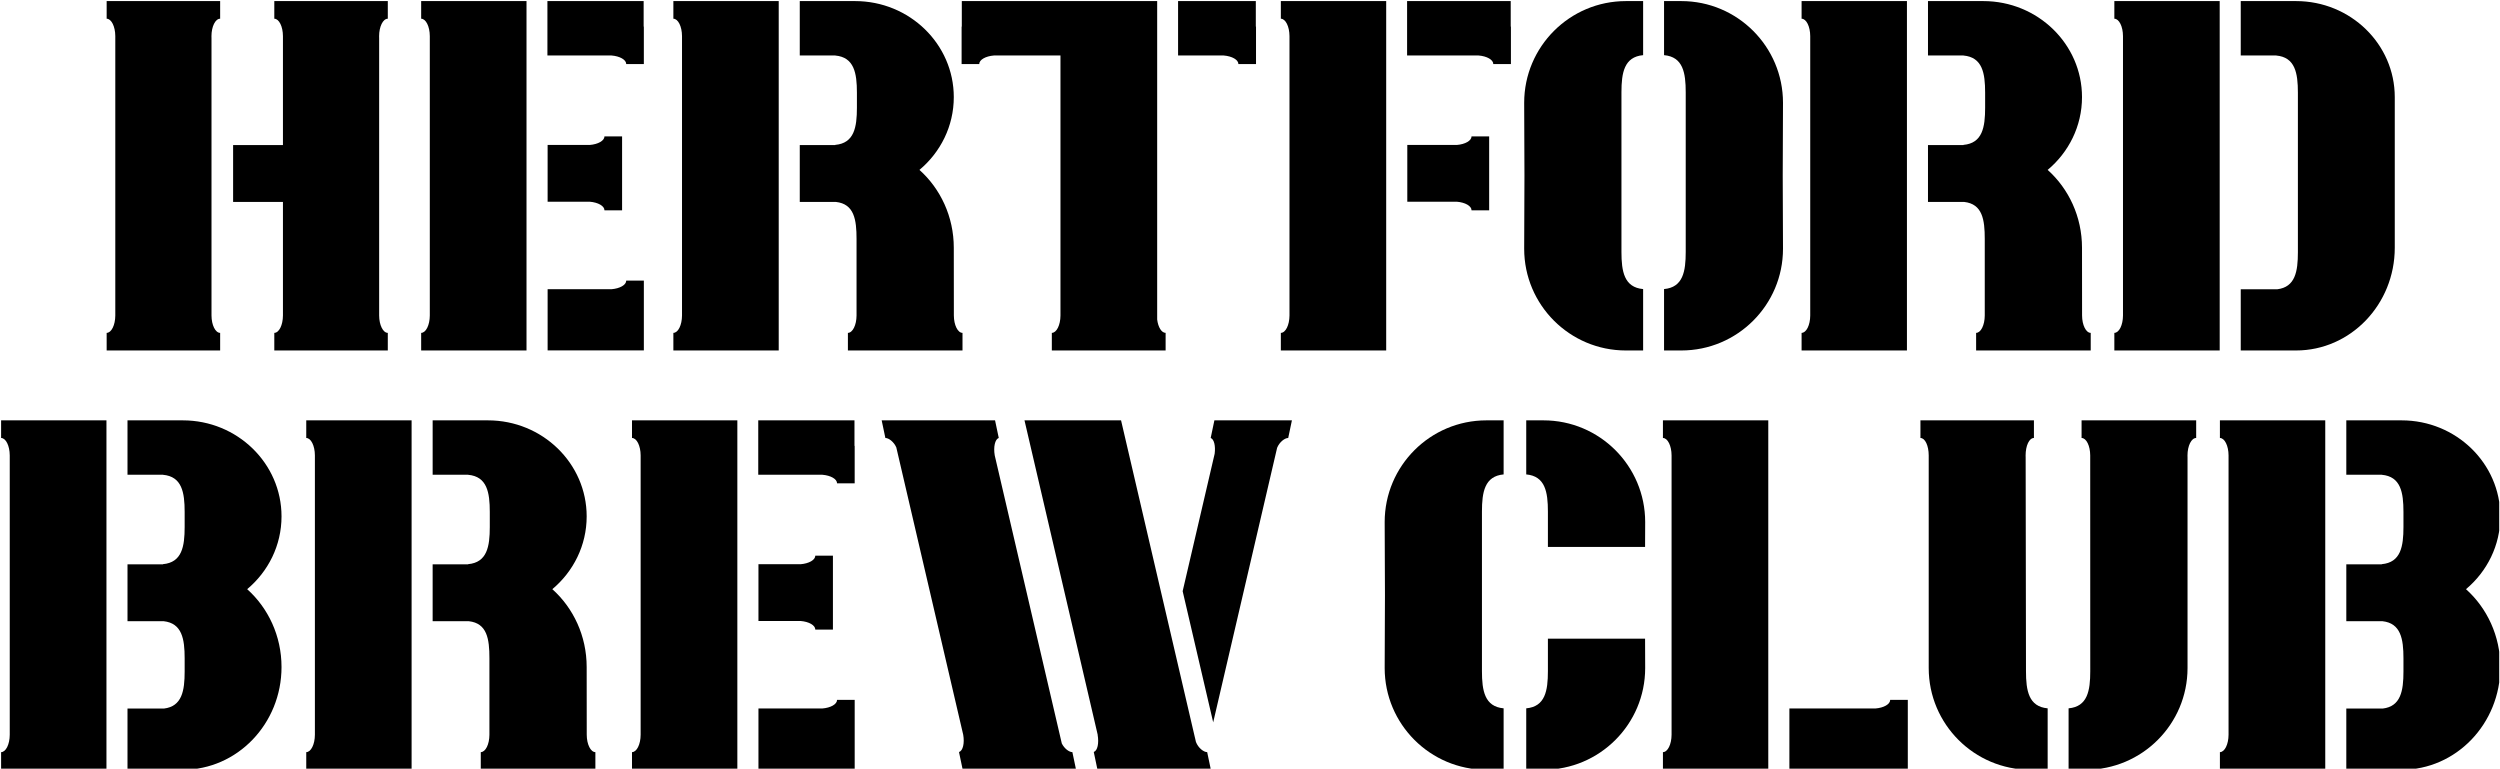<?xml version="1.0" encoding="UTF-8" standalone="no"?>
<!DOCTYPE svg PUBLIC "-//W3C//DTD SVG 1.1//EN" "http://www.w3.org/Graphics/SVG/1.1/DTD/svg11.dtd">
<svg width="100%" height="100%" viewBox="0 0 1753 539" version="1.1" xmlns="http://www.w3.org/2000/svg" xmlns:xlink="http://www.w3.org/1999/xlink" xml:space="preserve" xmlns:serif="http://www.serif.com/" style="fill-rule:evenodd;clip-rule:evenodd;stroke-linejoin:round;stroke-miterlimit:2;">
    <rect id="Lettering" x="0" y="0" width="1752.45" height="538.979" style="fill:none;"/>
    <clipPath id="_clip1">
        <rect id="Lettering1" serif:id="Lettering" x="0" y="0" width="1752.45" height="538.979"/>
    </clipPath>
    <g clip-path="url(#_clip1)">
        <g>
            <g>
                <path d="M154.367,245.754l-79.582,0l0,-12.339l0,0c3.333,-0.037 6.036,-5.472 6.06,-12.18l-0,0l-0,-195.936l-0,-0c-0.024,-6.708 -2.727,-12.143 -6.06,-12.18l0,-0l0,-12.355l79.582,-0l0,12.355c-3.363,-0 -6.093,5.496 -6.093,12.267c-0,0.419 0.01,0.834 0.031,1.243l-0,194.606l-0,0c0.023,6.71 2.728,12.147 6.062,12.18l0,0l0,12.339Zm117.557,0l-79.583,0l0,-12.339l0.001,0c3.333,-0.037 6.035,-5.472 6.059,-12.18l-0,0l-0,-79.641l-34.946,0l0,-39.894l34.946,0l-0,-76.401l-0,-0c-0.024,-6.708 -2.726,-12.143 -6.059,-12.18l-0.001,-0l0,-12.355l79.583,-0l-0,12.355c-3.364,-0 -6.094,5.496 -6.094,12.267c-0,0.419 0.01,0.834 0.031,1.243l-0,194.606l-0,0c0.023,6.71 2.728,12.147 6.062,12.18l0.001,0l-0,12.339Z"/>
                <path d="M1152.16,245.754l-12.103,0c-39.352,0 -71.301,-31.949 -71.301,-71.301l0.193,-51.194l-0.193,-51.194c-0,-39.352 31.948,-71.301 71.301,-71.301l12.103,-0l0,37.908c-13.322,1.195 -15.196,12.404 -15.196,26.036l-0,111.953c-0,13.632 1.874,24.84 15.196,26.036l0,43.057Zm26.776,-244.99c39.353,0 71.302,31.949 71.302,71.301l-0.194,51.194l0.194,51.194c-0,39.352 -31.949,71.301 -71.302,71.301l-12.103,0l0,-43.057c13.323,-1.196 15.196,-12.404 15.196,-26.036l0,-111.953c0,-13.632 -1.873,-24.841 -15.196,-26.036l0,-37.908l12.103,-0Z"/>
                <path d="M1556.45,245.754l-73.871,0l0,-12.339l0,0c3.333,-0.037 6.036,-5.472 6.059,-12.18l0,0l0,-195.936l0,-0c-0.023,-6.708 -2.726,-12.143 -6.059,-12.18l0,-0l0,-12.355l73.871,-0l-0,244.99Zm39.633,-206.844l-24.876,0l-0,-38.146l38.79,-0c38.2,-0 69.213,30.173 69.213,67.338l-0,105.625c-0,39.753 -31.013,72.027 -69.213,72.027l-38.79,0l-0,-42.903l25.538,0c12.723,-1.504 14.535,-12.564 14.535,-25.967l-0,-111.917c-0,-13.632 -1.874,-24.84 -15.197,-26.036l0,-0.021Z"/>
                <path d="M585.672,38.91l-24.876,0l-0,-38.146l38.79,-0c38.2,-0 69.213,30.173 69.213,67.338c-0,20.394 -9.339,38.682 -24.08,51.035c14.741,13.213 24.08,32.776 24.08,54.59c-0,1.311 0.047,47.508 0.047,47.508l-0,0c0.023,6.71 2.728,12.147 6.062,12.18l0,0l0,12.339l-80.359,0l-0,-12.339l-0,0c3.333,-0.037 6.035,-5.472 6.059,-12.18l-0,0l0.001,-53.652c0,-13.47 -1.57,-24.574 -14.469,-25.989l-25.344,0l-0,-39.894l24.876,0l0,-0.1c13.323,-1.196 15.197,-12.405 15.197,-26.036l-0,-10.597c-0.001,-13.632 -1.874,-24.84 -15.197,-26.036l0,-0.021Zm-39.633,206.844l-73.871,0l0,-12.339l0,0c3.333,-0.037 6.036,-5.472 6.059,-12.18l0,0l0,-195.936l0,-0c-0.023,-6.708 -2.726,-12.143 -6.059,-12.18l0,-0l0,-12.355l73.871,-0l-0,244.99Z"/>
                <path d="M1376.78,38.91l-24.877,0l0,-38.146l38.791,-0c38.199,-0 69.212,30.173 69.212,67.338c0,20.394 -9.338,38.682 -24.079,51.035c14.741,13.213 24.079,32.776 24.079,54.59c0,1.311 0.047,47.508 0.047,47.508l0,0c0.024,6.71 2.728,12.147 6.063,12.18l0,0l0,12.339l-80.36,0l0,-12.339l0,0c3.333,-0.037 6.036,-5.472 6.059,-12.18l0.001,0l0.001,-53.652c-0,-13.47 -1.571,-24.574 -14.469,-25.989l-25.345,0l0,-39.894l24.877,0l-0,-0.1c13.322,-1.196 15.196,-12.405 15.196,-26.036l0,-10.597c0,-13.632 -1.874,-24.84 -15.196,-26.036l-0,-0.021Zm-39.634,206.844l-73.87,0l-0,-12.339l-0,0c3.333,-0.037 6.036,-5.472 6.059,-12.18l0,0l0,-195.936l-0,-0c-0.023,-6.708 -2.726,-12.143 -6.059,-12.18l-0,-0l-0,-12.355l73.87,-0l0,244.99Z"/>
                <path d="M971.998,245.754l-73.871,0l0,-12.339l0.001,0c3.332,-0.037 6.035,-5.472 6.059,-12.18l-0,0l-0,-195.936l-0,-0c-0.024,-6.708 -2.727,-12.143 -6.059,-12.18l-0.001,-0l0,-12.355l73.871,-0l0,244.99Zm72.204,-98.29l-12.355,-0c0,-3.035 -4.476,-5.555 -10.325,-6.018l-34.724,0l-0,-39.8l34.724,-0c5.849,-0.463 10.325,-2.983 10.325,-6.018l12.355,0l0,51.836Zm15.117,-128.798l0.14,0l-0,26.262l-12.355,-0c-0,-3.035 -4.476,-5.555 -10.325,-6.018l-50.122,0l0,-38.146l72.662,-0l-0,17.902Z"/>
                <path d="M369.19,245.754l-73.87,0l-0,-12.339l-0,0c3.333,-0.037 6.036,-5.472 6.059,-12.18l0,0l0,-195.936l-0,-0c-0.023,-6.708 -2.726,-12.143 -6.059,-12.18l-0,-0l-0,-12.355l73.87,-0l0,244.99Zm82.275,-0.059l-67.475,0l-0,-42.903l44.796,0c5.849,-0.463 10.325,-2.982 10.325,-6.017l12.354,-0l0,48.92Zm-15.256,-98.231l-12.355,-0c-0,-3.035 -4.476,-5.555 -10.325,-6.018l-29.539,0l-0,-39.8l29.539,-0c5.849,-0.463 10.325,-2.983 10.325,-6.018l12.355,0l-0,51.836Zm15.256,-102.536l-12.354,-0c-0,-3.035 -4.476,-5.555 -10.325,-6.018l-44.936,0l-0,-38.146l67.475,-0l0,17.902l0.14,0l0,26.262Z"/>
                <path d="M674.419,0.764l136.992,-0l-0,223.287c0.651,5.363 3.056,9.348 5.919,9.348l0,12.355l-79.79,0l-0,-12.339l-0,0c3.333,-0.037 6.036,-5.472 6.059,-12.18l0,0l0,-182.325l-46.64,0c-5.849,0.463 -10.325,2.983 -10.325,6.018l-12.355,-0l-0,-26.262l0.14,0l0,-17.902Zm206.302,44.164l-12.354,-0c-0,-3.035 -4.476,-5.555 -10.325,-6.018l-31.972,0l-0,-38.146l54.511,-0l0,17.902l0.14,0l0,26.262Z"/>
            </g>
            <g>
                <path d="M1082.3,539.742l-12.103,0l0,-43.057c13.323,-1.195 15.197,-12.404 15.197,-26.036l-0,-22.82l68.135,0l0.073,20.612c-0,39.352 -31.949,71.301 -71.302,71.301Zm-27.96,0l-12.104,0c-39.352,0 -71.301,-31.949 -71.301,-71.301l0.194,-51.194l-0.194,-51.193c-0,-39.352 31.949,-71.301 71.301,-71.302l12.104,0l-0,37.908c-13.323,1.196 -15.197,12.404 -15.197,26.036l0,111.953c0,13.632 1.874,24.841 15.197,26.036l-0,43.057Zm99.187,-156.215l-68.133,-0l-0,-24.831c-0,-13.632 -1.874,-24.84 -15.197,-26.036l0,-37.908l12.103,0c39.353,0 71.302,31.949 71.302,71.302l-0.075,17.473Z"/>
                <path d="M1435.82,539.742l-12.103,0c-39.352,0 -71.301,-31.949 -71.301,-71.301l-0.004,-149.154l-0,-0c-0.023,-6.707 -2.467,-12.143 -5.8,-12.18l-0,-0l-0,-12.355l79.582,0l0,12.355c-3.363,0 -5.834,5.497 -5.834,12.267c-0,0.42 0.01,0.834 0.031,1.243l0.233,150.032c-0,13.632 1.874,24.841 15.196,26.036l0,43.057Zm29.87,-69.093l-0.031,-151.362l-0,-0c-0.024,-6.707 -2.726,-12.143 -6.059,-12.18l-0.001,-0l0,-12.355l80.36,0l0,12.355c-3.363,0 -6.093,5.497 -6.093,12.267c-0,0.42 0.01,0.834 0.031,1.243l0.001,147.824c-0,39.345 -31.937,71.289 -71.302,71.301l-12.103,0l0,-43.057c13.323,-1.195 15.197,-12.404 15.197,-26.036Z"/>
                <path d="M74.645,539.742l-73.871,0l0,-12.338l0,-0.001c3.333,-0.037 6.036,-5.472 6.06,-12.179l-0,-0.001l-0,-195.936l-0,-0c-0.024,-6.707 -2.727,-12.143 -6.06,-12.18l0,-0l0,-12.355l73.871,0l0,244.99Zm39.633,-206.843l-24.876,-0l0,-38.147l38.791,0c38.199,0 69.212,30.173 69.212,67.338c0,20.394 -9.339,38.683 -24.079,51.036c14.74,13.213 24.079,32.775 24.079,54.589c0,39.753 -31.012,72.027 -69.212,72.027l-38.791,0l0,-42.902l25.538,-0c12.723,-1.505 14.535,-12.565 14.535,-25.968l-0,-9.3c-0,-13.471 -1.83,-24.575 -14.729,-25.989l-25.344,-0l0,-39.895l24.876,0l0,-0.1c13.323,-1.196 15.197,-12.404 15.197,-26.036l-0,-10.597c-0,-13.632 -1.874,-24.84 -15.197,-26.036l0,-0.02Z"/>
                <path d="M1630.47,539.742l-73.871,0l0,-12.338l0,-0.001c3.333,-0.037 6.036,-5.472 6.059,-12.179l0,-0.001l0,-195.936l0,-0c-0.023,-6.707 -2.726,-12.143 -6.059,-12.18l0,-0l0,-12.355l73.871,0l-0,244.99Zm39.633,-206.843l-24.876,-0l-0,-38.147l38.79,0c38.2,0 69.213,30.173 69.213,67.338c-0,20.394 -9.339,38.683 -24.08,51.036c14.741,13.213 24.08,32.775 24.08,54.589c-0,39.753 -31.013,72.027 -69.213,72.027l-38.79,0l-0,-42.902l25.538,-0c12.723,-1.505 14.535,-12.565 14.535,-25.968l-0,-9.3c-0.001,-13.471 -1.83,-24.575 -14.729,-25.989l-25.344,-0l-0,-39.895l24.876,0l0,-0.1c13.323,-1.196 15.197,-12.404 15.197,-26.036l-0,-10.597c-0.001,-13.632 -1.874,-24.84 -15.197,-26.036l0,-0.02Z"/>
                <path d="M328.25,332.899l-24.876,-0l-0,-38.147l38.79,0c38.199,0 69.212,30.173 69.212,67.338c0,20.394 -9.338,38.683 -24.079,51.036c14.741,13.213 24.079,32.775 24.079,54.589c0,1.311 0.047,47.508 0.047,47.508l0.001,0.001c0.023,6.709 2.728,12.146 6.062,12.179l0,0.001l0,12.338l-80.36,0l0,-12.338l0,-0.001c3.333,-0.037 6.036,-5.472 6.059,-12.179l0.001,-0.001l0.001,-53.651c-0,-13.471 -1.571,-24.575 -14.469,-25.989l-25.344,-0l-0,-39.895l24.876,0l-0,-0.1c13.322,-1.196 15.196,-12.404 15.196,-26.036l0,-10.597c0,-13.632 -1.874,-24.84 -15.196,-26.036l-0,-0.02Zm-39.633,206.843l-73.871,0l-0,-12.338l-0,-0.001c3.333,-0.037 6.036,-5.472 6.059,-12.179l0,-0.001l0,-195.936l-0,-0c-0.023,-6.707 -2.726,-12.143 -6.059,-12.18l-0,-0l-0,-12.355l73.871,0l-0,244.99Z"/>
                <path d="M517.027,539.742l-73.871,0l-0,-12.338l0,-0.001c3.333,-0.037 6.036,-5.472 6.059,-12.179l0,-0.001l0,-195.936l0,-0c-0.023,-6.707 -2.726,-12.143 -6.059,-12.18l-0,-0l-0,-12.355l73.871,0l-0,244.99Zm82.275,-0.058l-67.476,-0l0,-42.903l44.796,-0c5.849,-0.463 10.325,-2.983 10.325,-6.018l12.355,0l-0,48.921Zm-15.257,-98.232l-12.355,0c0,-3.035 -4.476,-5.554 -10.325,-6.017l-29.539,-0l0,-39.801l29.539,0c5.849,-0.463 10.325,-2.982 10.325,-6.017l12.355,-0l-0,51.835Zm15.257,-102.536l-12.355,0c-0,-3.035 -4.476,-5.554 -10.325,-6.017l-44.936,-0l-0,-38.147l67.475,0l0,17.903l0.141,-0l-0,26.261Z"/>
                <path d="M1239.92,539.742l-73.871,0l0,-12.338l0.001,-0.001c3.332,-0.037 6.035,-5.472 6.059,-12.179l-0,-0.001l-0,-195.936l-0,-0c-0.024,-6.707 -2.727,-12.143 -6.059,-12.18l-0.001,-0l0,-12.355l73.871,0l0,244.99Zm97.832,-0.058l-83.032,-0l-0,-42.903l60.352,-0c5.849,-0.463 10.325,-2.983 10.325,-6.018l12.355,0l0,48.921Z"/>
                <path d="M849.065,539.742l-79.51,0l-2.592,-12.354c0.018,-0 0.037,-0 0.055,-0.001l0,-0.141c2.546,-0.909 3.669,-6.064 2.644,-12.023l0.044,0l-51.333,-220.471l67.713,0l51.784,222.407c-0.003,-0.032 -0.005,-0.064 -0.008,-0.096l0.727,3.177c1.612,4.217 5.428,7.148 7.883,7.148l2.593,12.354Zm-94.52,0l-79.492,0l-2.593,-12.354c0.055,-0 0.109,-0.002 0.162,-0.005l0,-0.137c2.546,-0.909 3.812,-6.064 2.787,-12.023l-0.003,0l-46.914,-201.494c-1.717,-3.933 -5.317,-6.622 -7.669,-6.622l-2.593,-12.355l79.508,0l2.593,12.355c-0.016,-0 -0.032,0 -0.047,0c-2.546,0.91 -3.804,6.222 -2.779,12.18l-0.006,0l47.038,202.024c1.798,3.634 5.173,6.077 7.415,6.077l2.593,12.354Zm84.098,-19.262l-0.054,-0.24l-0.003,-0.007l0.057,0.247Zm10.294,-213.375l2.593,-12.353l54.356,0l-2.592,12.355c-2.405,-0 -6.114,2.81 -7.781,6.887l-44.824,192.513l-21.411,-91.96l22.438,-96.368c0.714,-5.497 -0.399,-10.22 -2.786,-11.072l0.007,-0.002Z"/>
            </g>
        </g>
    </g>
</svg>
